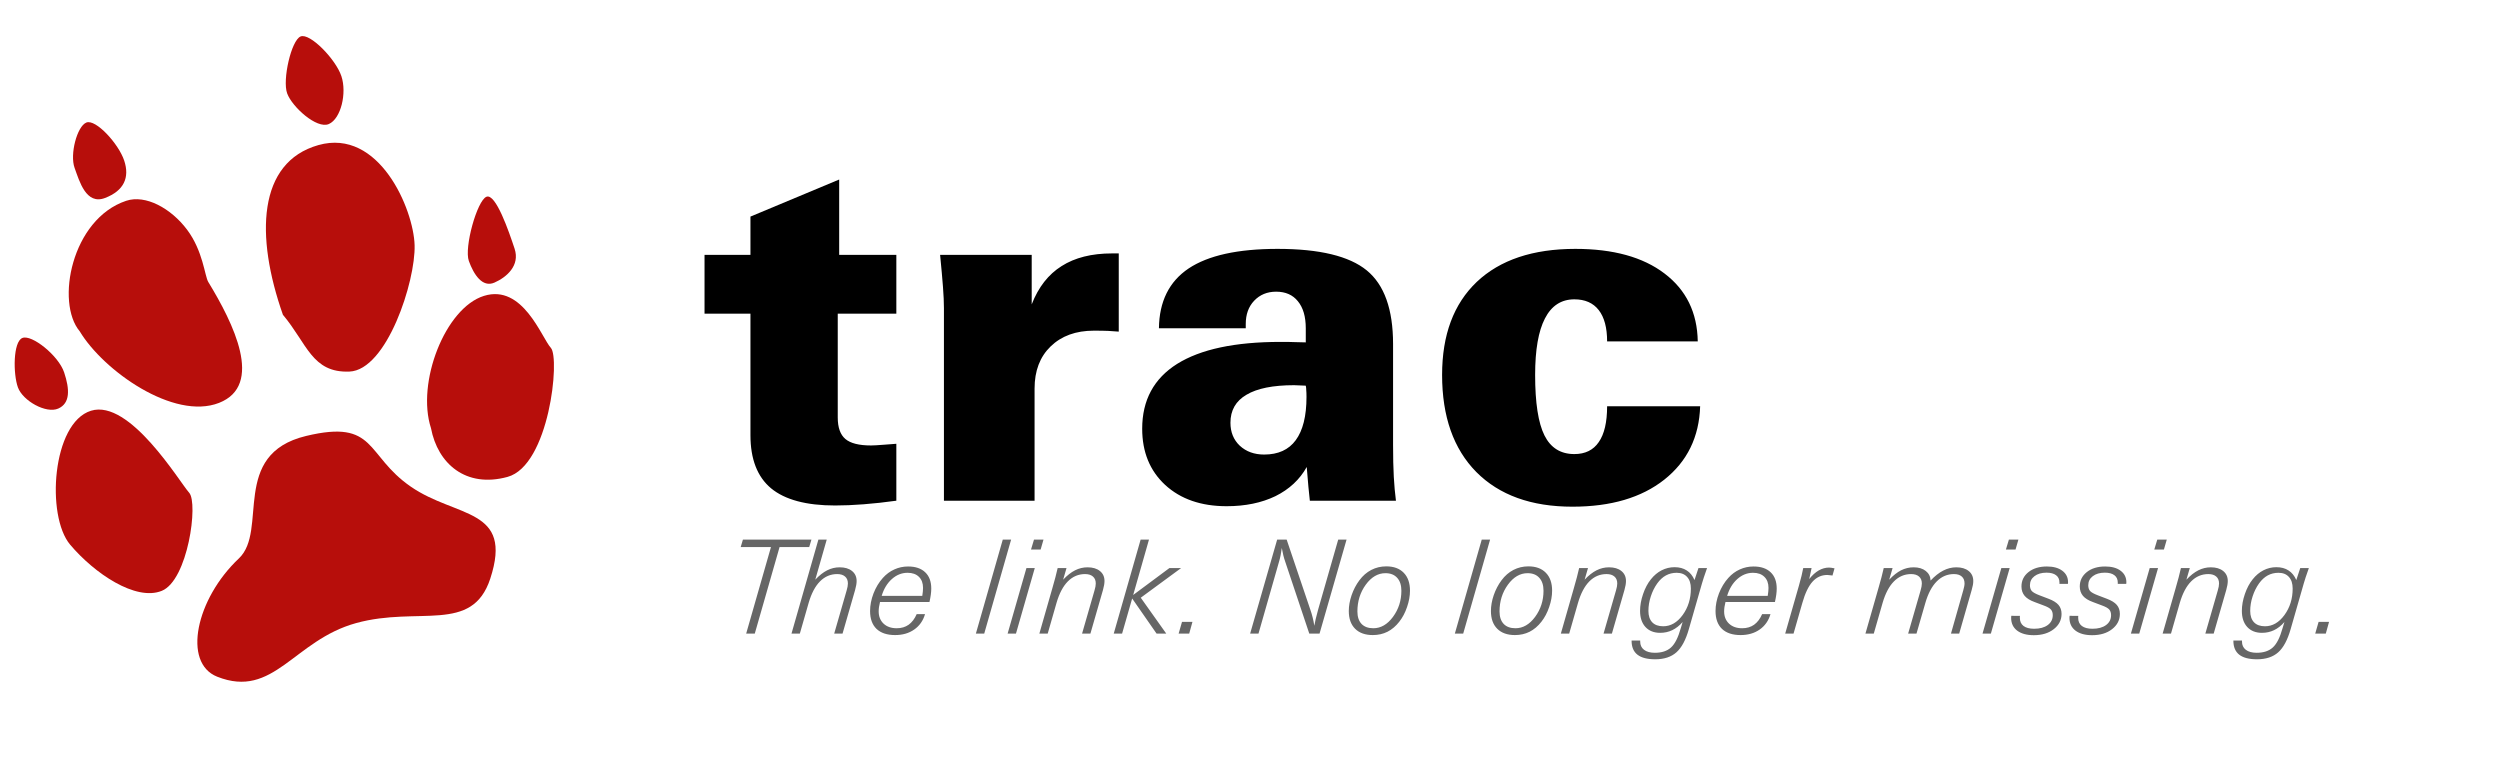 <?xml version="1.0" encoding="UTF-8" standalone="no"?>
<!DOCTYPE svg PUBLIC "-//W3C//DTD SVG 20010904//EN"
"http://www.w3.org/TR/2001/REC-SVG-20010904/DTD/svg10.dtd">
<!-- Created with Inkscape (http://www.inkscape.org/) -->
<svg
   id="svg5040"
   sodipodi:version="0.32"
   inkscape:version="0.37"
   width="490pt"
   height="150pt"
   sodipodi:docbase="/home/daniel/trac/doc"
   sodipodi:docname="trac_logo.svg"
   xmlns="http://www.w3.org/2000/svg"
   xmlns:inkscape="http://www.inkscape.org/namespaces/inkscape"
   xmlns:sodipodi="http://sodipodi.sourceforge.net/DTD/sodipodi-0.dtd"
   xmlns:xlink="http://www.w3.org/1999/xlink">
  <defs
     id="defs5042" />
  <sodipodi:namedview
     id="base"
     pagecolor="#ffffff"
     bordercolor="#666666"
     borderopacity="1.0"
     inkscape:pageopacity="0.0"
     inkscape:pageshadow="2"
     inkscape:zoom="0.86831672"
     inkscape:cx="258.041737"
     inkscape:cy="43.5619759"
     inkscape:window-width="581"
     inkscape:window-height="497"
     inkscape:window-x="285"
     inkscape:window-y="95" />
  <g
     id="g613"
     transform="translate(-64.177,-394.947)">
    <path
       transform="translate(-25.912,69.099)"
       style="font-size:128;font-weight:normal;stroke-width:3pt;font-family:Zurich Blk BT;"
       d="M 534.395 432.012 C 534.145 440.054 531.02 446.449 525.02 451.199 C 519.062 455.908 511.062 458.262 501.02 458.262 C 490.27 458.262 481.895 455.241 475.895 449.199 C 469.937 443.158 466.957 434.699 466.957 423.824 C 466.957 413.366 469.978 405.262 476.02 399.512 C 482.103 393.762 490.687 390.887 501.77 390.887 C 511.687 390.887 519.457 393.033 525.082 397.324 C 530.749 401.616 533.645 407.533 533.77 415.074 L 510.082 415.074 C 510.082 411.491 509.353 408.762 507.895 406.887 C 506.437 405.012 504.312 404.074 501.52 404.074 C 498.103 404.074 495.541 405.741 493.832 409.074 C 492.124 412.366 491.27 417.283 491.27 423.824 C 491.27 431.116 492.082 436.387 493.707 439.637 C 495.332 442.887 497.937 444.512 501.52 444.512 C 504.353 444.512 506.478 443.47 507.895 441.387 C 509.353 439.304 510.082 436.179 510.082 432.012 L 534.395 432.012 z M 431.332 426.637 C 430.999 426.637 430.499 426.616 429.832 426.574 C 429.166 426.533 428.645 426.512 428.27 426.512 C 422.77 426.512 418.624 427.345 415.832 429.012 C 413.041 430.637 411.645 433.074 411.645 436.324 C 411.645 438.783 412.457 440.783 414.082 442.324 C 415.749 443.866 417.874 444.637 420.457 444.637 C 424.124 444.637 426.874 443.387 428.707 440.887 C 430.582 438.345 431.52 434.574 431.52 429.574 C 431.52 428.783 431.499 428.199 431.457 427.824 C 431.457 427.408 431.416 427.012 431.332 426.637 z M 432.395 456.699 C 432.27 455.741 432.145 454.533 432.02 453.074 C 431.895 451.616 431.749 449.887 431.582 447.887 C 429.749 451.179 427.02 453.72 423.395 455.512 C 419.77 457.262 415.52 458.137 410.645 458.137 C 403.978 458.137 398.624 456.283 394.582 452.574 C 390.582 448.866 388.582 443.97 388.582 437.887 C 388.582 430.429 391.624 424.783 397.707 420.949 C 403.832 417.116 412.832 415.199 424.707 415.199 C 426.499 415.199 427.853 415.22 428.77 415.262 C 429.687 415.262 430.541 415.283 431.332 415.324 L 431.332 411.637 C 431.332 408.595 430.645 406.241 429.27 404.574 C 427.937 402.908 426.041 402.074 423.582 402.074 C 421.249 402.074 419.332 402.866 417.832 404.449 C 416.374 405.991 415.645 408.012 415.645 410.512 L 415.645 411.637 L 392.957 411.637 C 393.041 404.637 395.624 399.429 400.707 396.012 C 405.832 392.595 413.582 390.887 423.957 390.887 C 434.916 390.887 442.687 392.762 447.27 396.512 C 451.853 400.262 454.145 406.679 454.145 415.762 L 454.145 442.137 C 454.145 445.387 454.207 448.158 454.332 450.449 C 454.457 452.699 454.645 454.783 454.895 456.699 L 432.395 456.699 z M 336.77 456.699 L 336.77 406.387 C 336.77 404.887 336.687 403.033 336.52 400.824 C 336.353 398.616 336.103 395.824 335.77 392.449 L 359.707 392.449 L 359.707 405.387 C 361.457 400.887 364.062 397.554 367.52 395.387 C 370.978 393.179 375.374 392.074 380.707 392.074 L 382.457 392.074 L 382.457 412.512 C 381.582 412.429 380.666 412.366 379.707 412.324 C 378.791 412.283 377.541 412.262 375.957 412.262 C 371.249 412.262 367.478 413.637 364.645 416.387 C 361.853 419.095 360.457 422.762 360.457 427.387 L 360.457 456.699 L 336.77 456.699 z M 324.332 456.699 C 321.332 457.116 318.478 457.429 315.77 457.637 C 313.103 457.845 310.624 457.949 308.332 457.949 C 300.791 457.949 295.207 456.449 291.582 453.449 C 287.999 450.449 286.207 445.824 286.207 439.574 L 286.207 407.824 L 274.207 407.824 L 274.207 392.449 L 286.207 392.449 L 286.207 382.449 L 309.395 372.762 L 309.395 392.449 L 324.332 392.449 L 324.332 407.824 L 309.02 407.824 L 309.02 434.949 C 309.02 437.574 309.687 439.449 311.02 440.574 C 312.353 441.699 314.582 442.262 317.707 442.262 C 318.374 442.262 319.478 442.199 321.02 442.074 C 322.603 441.949 323.707 441.866 324.332 441.824 L 324.332 456.699 z "
       id="path651" />
    <g
       id="g4986"
       transform="matrix(1.197,-0.336,0.336,1.197,50.369,430.395)"
       style="font-size:12;fill:#b70e0b;stroke-width:1.25;">
      <path
         style="stroke:none;fill:#b70e0b;fill-opacity:1;stroke-opacity:1;stroke-width:1.25;stroke-dasharray:none;"
         d="M 1.649 89.755C 4.917 96.945 11.692 104.967 17.575 104.313C 23.458 103.66 29.995 88.625 28.688 86.01C 27.38 83.396 22.03 63.606 13.475 63.844C 4.92 64.082 -1.62 82.564 1.649 89.755z"
         id="path4987" />
      <path
         style="stroke:none;fill:#b70e0b;fill-opacity:1;stroke-opacity:1;stroke-width:1.25;stroke-dasharray:none;"
         d="M 15.711 47.128C 18.266 56.457 29.675 70.539 39.836 69.529C 49.996 68.518 47.265 54.197 44.532 44.453C 44.137 43.045 45.244 37.901 43.208 32.657C 41.172 27.412 36.802 23.146 32.528 23.356C 20.408 23.951 12.442 39.937 15.711 47.128z"
         id="path4988" />
      <path
         style="stroke:none;fill:#b70e0b;fill-opacity:1;stroke-opacity:1;stroke-width:1.25;stroke-dasharray:none;"
         d="M 57.772 55.326C 61.04 62.517 60.33 68.756 67.995 70.598C 75.661 72.439 86.538 56.077 88.376 48.73C 90.213 41.384 87.87 22.968 74.589 23C 61.308 23.031 56.642 37.799 57.772 55.326z"
         id="path4989" />
      <path
         style="stroke:none;fill:#b70e0b;fill-opacity:1;stroke-opacity:1;stroke-width:1.25;stroke-dasharray:none;"
         d="M 81.298 86.694C 80.645 94.241 84.925 100.837 94.016 100.896C 103.107 100.956 111.427 79.861 110.119 77.246C 108.812 74.632 108.096 62.684 99.541 62.922C 90.986 63.16 80.881 76.652 81.298 86.694z"
         id="path4990" />
      <path
         style="stroke:none;fill:#b70e0b;fill-opacity:1;stroke-opacity:1;stroke-width:1.25;stroke-dasharray:none;"
         d="M 23.909 124.835C 34.089 132.6 41.431 121.82 55.064 121.878C 68.696 121.936 77.925 130.693 84.749 120.501C 93.495 107.438 81.349 106.352 73.886 97.369C 66.424 88.385 70.85 81.745 55.582 81.167C 39.12 80.545 42.596 98.17 35.023 102.132C 24.027 107.885 17.629 120.044 23.909 124.835z"
         id="path4991" />
      <path
         style="stroke:none;fill:#b70e0b;fill-opacity:1;stroke-opacity:1;stroke-width:1.25;stroke-dasharray:none;"
         d="M 0.019 54.97C 0.243 57.968 4.224 61.936 6.971 61.544C 9.717 61.152 10.4 58.323 10.225 54.576C 10.051 50.829 5.833 44.98 3.726 45.219C 1.619 45.457 -0.206 51.972 0.019 54.97z"
         id="path4992" />
      <path
         style="stroke:none;fill:#b70e0b;fill-opacity:1;stroke-opacity:1;stroke-width:1.25;stroke-dasharray:none;"
         d="M 23.956 13.757C 24.18 16.755 24.162 21.974 28.408 21.581C 32.654 21.189 34.587 18.861 34.413 15.114C 34.238 11.366 31.02 5.018 28.913 5.256C 26.806 5.494 23.732 10.76 23.956 13.757z"
         id="path4993" />
      <path
         style="stroke:none;fill:#b70e0b;fill-opacity:1;stroke-opacity:1;stroke-width:1.25;stroke-dasharray:none;"
         d="M 71.206 10.757C 71.43 13.755 75.162 19.724 77.908 19.331C 80.654 18.939 83.337 14.111 83.163 10.364C 82.988 6.616 79.27 -0.232 77.163 0.006C 75.056 0.244 70.981 7.76 71.206 10.757z"
         id="path4994" />
      <path
         style="stroke:none;fill:#b70e0b;fill-opacity:1;stroke-opacity:1;stroke-width:1.25;stroke-dasharray:none;"
         d="M 98.456 55.007C 98.68 58.005 99.662 61.224 102.408 60.831C 105.154 60.439 108.587 58.861 108.413 55.114C 108.238 51.366 107.771 42.768 105.663 43.006C 103.556 43.244 98.231 52.01 98.456 55.007z"
         id="path4995" />
    </g>
    <path
       transform="matrix(1.066,0,0,1.066,-25.912,69.099)"
       style="font-size:32;font-style:italic;font-weight:normal;fill-opacity:0.6;stroke-width:3pt;font-family:Zurich Lt BT;"
       d="M 652.095 461.002 L 652.923 458.127 L 655.486 458.127 L 654.689 461.002 L 652.095 461.002 z M 643.079 446.096 C 642.121 446.096 641.246 446.31 640.454 446.737 C 639.673 447.164 638.965 447.815 638.329 448.69 C 637.652 449.638 637.121 450.711 636.736 451.909 C 636.35 453.096 636.158 454.273 636.158 455.44 C 636.158 456.648 636.47 457.58 637.095 458.237 C 637.72 458.883 638.616 459.205 639.783 459.205 C 641.616 459.205 643.204 458.289 644.548 456.455 C 645.892 454.612 646.564 452.445 646.564 449.955 C 646.564 448.726 646.257 447.778 645.642 447.112 C 645.038 446.435 644.184 446.096 643.079 446.096 z M 647.454 447.877 L 648.423 444.94 L 650.533 444.94 C 650.22 445.836 649.96 446.591 649.751 447.205 C 649.553 447.81 649.397 448.315 649.283 448.721 L 646.079 459.877 C 645.319 462.554 644.298 464.461 643.017 465.596 C 641.736 466.731 640.007 467.299 637.829 467.299 C 635.882 467.299 634.428 466.924 633.47 466.174 C 632.512 465.424 632.033 464.289 632.033 462.768 L 632.033 462.705 L 634.142 462.705 L 634.142 462.955 C 634.142 463.82 634.454 464.492 635.079 464.971 C 635.715 465.461 636.6 465.705 637.736 465.705 C 639.423 465.705 640.741 465.273 641.689 464.409 C 642.647 463.554 643.449 461.971 644.095 459.659 L 644.548 458.159 C 643.767 459.054 642.918 459.721 642.001 460.159 C 641.095 460.596 640.105 460.815 639.033 460.815 C 637.512 460.815 636.309 460.336 635.423 459.377 C 634.548 458.419 634.111 457.106 634.111 455.44 C 634.111 454.117 634.355 452.742 634.845 451.315 C 635.335 449.877 635.975 448.669 636.767 447.69 C 637.527 446.731 638.402 445.997 639.392 445.487 C 640.392 444.976 641.449 444.721 642.564 444.721 C 643.741 444.721 644.736 444.987 645.548 445.518 C 646.371 446.039 647.007 446.825 647.454 447.877 z M 614.689 461.002 L 617.861 449.924 C 618.173 448.883 618.423 447.987 618.611 447.237 C 618.809 446.476 618.996 445.711 619.173 444.94 L 621.345 444.94 L 620.517 447.784 C 621.496 446.742 622.47 445.976 623.439 445.487 C 624.408 444.997 625.428 444.752 626.501 444.752 C 627.772 444.752 628.783 445.054 629.533 445.659 C 630.283 446.263 630.658 447.08 630.658 448.112 C 630.658 448.403 630.626 448.731 630.564 449.096 C 630.501 449.45 630.408 449.856 630.283 450.315 L 627.204 461.002 L 625.158 461.002 L 628.204 450.44 C 628.309 450.096 628.387 449.778 628.439 449.487 C 628.491 449.195 628.517 448.94 628.517 448.721 C 628.517 447.981 628.288 447.414 627.829 447.018 C 627.371 446.612 626.725 446.409 625.892 446.409 C 624.267 446.409 622.861 447.008 621.673 448.205 C 620.496 449.393 619.569 451.153 618.892 453.487 L 616.736 461.002 L 614.689 461.002 z M 612.642 440.393 L 613.376 437.955 L 615.704 437.955 L 615.001 440.393 L 612.642 440.393 z M 606.908 461.002 L 611.517 444.94 L 613.564 444.94 L 608.954 461.002 L 606.908 461.002 z M 594.017 456.659 C 594.007 456.721 593.996 456.789 593.986 456.862 C 593.986 456.935 593.986 457.034 593.986 457.159 C 593.986 458.013 594.283 458.669 594.876 459.127 C 595.48 459.586 596.35 459.815 597.486 459.815 C 598.882 459.815 599.991 459.513 600.814 458.909 C 601.637 458.304 602.048 457.497 602.048 456.487 C 602.048 455.903 601.897 455.44 601.595 455.096 C 601.303 454.752 600.678 454.409 599.72 454.065 L 597.642 453.284 C 596.507 452.877 595.678 452.367 595.158 451.752 C 594.637 451.127 594.376 450.362 594.376 449.455 C 594.376 448.018 594.949 446.841 596.095 445.924 C 597.251 445.008 598.757 444.549 600.611 444.549 C 602.204 444.549 603.465 444.898 604.392 445.596 C 605.329 446.294 605.798 447.237 605.798 448.424 C 605.798 448.466 605.793 448.534 605.783 448.627 C 605.772 448.711 605.767 448.773 605.767 448.815 L 603.689 448.815 L 603.689 448.487 C 603.689 447.705 603.413 447.106 602.861 446.69 C 602.319 446.273 601.538 446.065 600.517 446.065 C 599.298 446.065 598.314 446.351 597.564 446.924 C 596.824 447.487 596.454 448.231 596.454 449.159 C 596.454 449.731 596.6 450.195 596.892 450.549 C 597.194 450.893 597.84 451.252 598.829 451.627 L 601.001 452.455 C 602.137 452.883 602.954 453.388 603.454 453.971 C 603.954 454.554 604.204 455.289 604.204 456.174 C 604.204 457.674 603.569 458.919 602.298 459.909 C 601.038 460.898 599.408 461.393 597.408 461.393 C 595.668 461.393 594.303 461.018 593.314 460.268 C 592.335 459.518 591.845 458.471 591.845 457.127 C 591.845 457.075 591.85 456.997 591.861 456.893 C 591.871 456.789 591.876 456.705 591.876 456.643 L 594.017 456.659 z M 579.72 456.659 C 579.71 456.721 579.699 456.789 579.689 456.862 C 579.689 456.935 579.689 457.034 579.689 457.159 C 579.689 458.013 579.986 458.669 580.579 459.127 C 581.184 459.586 582.053 459.815 583.189 459.815 C 584.585 459.815 585.694 459.513 586.517 458.909 C 587.34 458.304 587.751 457.497 587.751 456.487 C 587.751 455.903 587.6 455.44 587.298 455.096 C 587.007 454.752 586.382 454.409 585.423 454.065 L 583.345 453.284 C 582.21 452.877 581.382 452.367 580.861 451.752 C 580.34 451.127 580.079 450.362 580.079 449.455 C 580.079 448.018 580.652 446.841 581.798 445.924 C 582.954 445.008 584.46 444.549 586.314 444.549 C 587.908 444.549 589.168 444.898 590.095 445.596 C 591.033 446.294 591.501 447.237 591.501 448.424 C 591.501 448.466 591.496 448.534 591.486 448.627 C 591.475 448.711 591.47 448.773 591.47 448.815 L 589.392 448.815 L 589.392 448.487 C 589.392 447.705 589.116 447.106 588.564 446.69 C 588.022 446.273 587.241 446.065 586.22 446.065 C 585.001 446.065 584.017 446.351 583.267 446.924 C 582.527 447.487 582.158 448.231 582.158 449.159 C 582.158 449.731 582.303 450.195 582.595 450.549 C 582.897 450.893 583.543 451.252 584.533 451.627 L 586.704 452.455 C 587.84 452.883 588.658 453.388 589.158 453.971 C 589.658 454.554 589.908 455.289 589.908 456.174 C 589.908 457.674 589.272 458.919 588.001 459.909 C 586.741 460.898 585.111 461.393 583.111 461.393 C 581.371 461.393 580.007 461.018 579.017 460.268 C 578.038 459.518 577.548 458.471 577.548 457.127 C 577.548 457.075 577.553 456.997 577.564 456.893 C 577.574 456.789 577.579 456.705 577.579 456.643 L 579.72 456.659 z M 576.267 440.393 L 577.001 437.955 L 579.329 437.955 L 578.626 440.393 L 576.267 440.393 z M 570.533 461.002 L 575.142 444.94 L 577.189 444.94 L 572.579 461.002 L 570.533 461.002 z M 557.798 448.002 C 558.819 446.909 559.845 446.096 560.876 445.565 C 561.918 445.023 562.996 444.752 564.111 444.752 C 565.382 444.752 566.392 445.054 567.142 445.659 C 567.892 446.263 568.267 447.08 568.267 448.112 C 568.267 448.403 568.236 448.731 568.173 449.096 C 568.111 449.45 568.012 449.856 567.876 450.315 L 564.814 461.002 L 562.798 461.002 L 565.798 450.44 C 565.902 450.096 565.98 449.778 566.033 449.487 C 566.095 449.195 566.126 448.94 566.126 448.721 C 566.126 447.981 565.902 447.414 565.454 447.018 C 565.007 446.612 564.366 446.409 563.533 446.409 C 561.908 446.409 560.501 447.008 559.314 448.205 C 558.126 449.393 557.194 451.153 556.517 453.487 L 554.345 461.002 L 552.298 461.002 L 555.345 450.44 C 555.449 450.096 555.527 449.778 555.579 449.487 C 555.632 449.195 555.658 448.94 555.658 448.721 C 555.658 447.981 555.428 447.414 554.97 447.018 C 554.512 446.612 553.866 446.409 553.033 446.409 C 551.408 446.409 550.001 447.008 548.814 448.205 C 547.637 449.393 546.71 451.153 546.033 453.487 L 543.876 461.002 L 541.829 461.002 L 545.001 449.924 C 545.314 448.883 545.564 447.987 545.751 447.237 C 545.949 446.476 546.137 445.711 546.314 444.94 L 548.486 444.94 L 547.658 447.784 C 548.637 446.742 549.605 445.976 550.564 445.487 C 551.533 444.997 552.559 444.752 553.642 444.752 C 554.871 444.752 555.861 445.049 556.611 445.643 C 557.371 446.237 557.767 447.023 557.798 448.002 z M 522.158 461.002 L 525.329 449.924 C 525.371 449.768 525.444 449.513 525.548 449.159 C 526.027 447.471 526.371 446.065 526.579 444.94 L 528.626 444.94 L 528.048 447.627 C 528.788 446.69 529.564 445.987 530.376 445.518 C 531.199 445.049 532.043 444.815 532.908 444.815 C 533.178 444.815 533.6 444.872 534.173 444.987 C 534.215 444.997 534.241 445.002 534.251 445.002 L 533.751 446.768 C 533.699 446.758 533.632 446.747 533.548 446.737 C 533.048 446.664 532.699 446.627 532.501 446.627 C 531.064 446.627 529.85 447.174 528.861 448.268 C 527.871 449.362 527.038 451.101 526.361 453.487 L 524.204 461.002 L 522.158 461.002 z M 507.517 453.252 C 507.402 453.7 507.319 454.112 507.267 454.487 C 507.215 454.851 507.189 455.211 507.189 455.565 C 507.189 456.804 507.59 457.804 508.392 458.565 C 509.194 459.315 510.267 459.69 511.611 459.69 C 512.746 459.69 513.72 459.403 514.533 458.83 C 515.345 458.247 516.001 457.383 516.501 456.237 L 518.548 456.237 C 518.079 457.841 517.199 459.096 515.908 460.002 C 514.616 460.909 513.053 461.362 511.22 461.362 C 509.241 461.362 507.72 460.856 506.658 459.846 C 505.605 458.825 505.079 457.367 505.079 455.471 C 505.079 454.054 505.361 452.612 505.923 451.143 C 506.496 449.674 507.262 448.409 508.22 447.346 C 509.043 446.429 509.98 445.737 511.033 445.268 C 512.085 444.789 513.204 444.549 514.392 444.549 C 516.204 444.549 517.605 445.023 518.595 445.971 C 519.585 446.909 520.079 448.237 520.079 449.955 C 520.079 450.414 520.043 450.914 519.97 451.455 C 519.897 451.997 519.788 452.596 519.642 453.252 L 507.517 453.252 z M 507.923 451.752 L 517.876 451.752 C 517.939 451.346 517.986 450.987 518.017 450.674 C 518.048 450.351 518.064 450.06 518.064 449.799 C 518.064 448.643 517.725 447.737 517.048 447.08 C 516.382 446.424 515.454 446.096 514.267 446.096 C 512.85 446.096 511.569 446.606 510.423 447.627 C 509.277 448.648 508.444 450.023 507.923 451.752 z M 495.548 446.096 C 494.59 446.096 493.715 446.31 492.923 446.737 C 492.142 447.164 491.434 447.815 490.798 448.69 C 490.121 449.638 489.59 450.711 489.204 451.909 C 488.819 453.096 488.626 454.273 488.626 455.44 C 488.626 456.648 488.939 457.58 489.564 458.237 C 490.189 458.883 491.085 459.205 492.251 459.205 C 494.085 459.205 495.673 458.289 497.017 456.455 C 498.361 454.612 499.033 452.445 499.033 449.955 C 499.033 448.726 498.725 447.778 498.111 447.112 C 497.507 446.435 496.652 446.096 495.548 446.096 z M 499.923 447.877 L 500.892 444.94 L 503.001 444.94 C 502.689 445.836 502.428 446.591 502.22 447.205 C 502.022 447.81 501.866 448.315 501.751 448.721 L 498.548 459.877 C 497.788 462.554 496.767 464.461 495.486 465.596 C 494.204 466.731 492.475 467.299 490.298 467.299 C 488.35 467.299 486.897 466.924 485.939 466.174 C 484.98 465.424 484.501 464.289 484.501 462.768 L 484.501 462.705 L 486.611 462.705 L 486.611 462.955 C 486.611 463.82 486.923 464.492 487.548 464.971 C 488.184 465.461 489.069 465.705 490.204 465.705 C 491.892 465.705 493.21 465.273 494.158 464.409 C 495.116 463.554 495.918 461.971 496.564 459.659 L 497.017 458.159 C 496.236 459.054 495.387 459.721 494.47 460.159 C 493.564 460.596 492.574 460.815 491.501 460.815 C 489.98 460.815 488.777 460.336 487.892 459.377 C 487.017 458.419 486.579 457.106 486.579 455.44 C 486.579 454.117 486.824 452.742 487.314 451.315 C 487.803 449.877 488.444 448.669 489.236 447.69 C 489.996 446.731 490.871 445.997 491.861 445.487 C 492.861 444.976 493.918 444.721 495.033 444.721 C 496.21 444.721 497.204 444.987 498.017 445.518 C 498.84 446.039 499.475 446.825 499.923 447.877 z M 467.158 461.002 L 470.329 449.924 C 470.642 448.883 470.892 447.987 471.079 447.237 C 471.277 446.476 471.465 445.711 471.642 444.94 L 473.814 444.94 L 472.986 447.784 C 473.965 446.742 474.939 445.976 475.908 445.487 C 476.876 444.997 477.897 444.752 478.97 444.752 C 480.241 444.752 481.251 445.054 482.001 445.659 C 482.751 446.263 483.126 447.08 483.126 448.112 C 483.126 448.403 483.095 448.731 483.033 449.096 C 482.97 449.45 482.876 449.856 482.751 450.315 L 479.673 461.002 L 477.626 461.002 L 480.673 450.44 C 480.777 450.096 480.855 449.778 480.908 449.487 C 480.96 449.195 480.986 448.94 480.986 448.721 C 480.986 447.981 480.757 447.414 480.298 447.018 C 479.84 446.612 479.194 446.409 478.361 446.409 C 476.736 446.409 475.329 447.008 474.142 448.205 C 472.965 449.393 472.038 451.153 471.361 453.487 L 469.204 461.002 L 467.158 461.002 z M 452.126 455.565 C 452.126 456.888 452.465 457.909 453.142 458.627 C 453.819 459.336 454.783 459.69 456.033 459.69 C 457.866 459.69 459.47 458.763 460.845 456.909 C 462.22 455.044 462.908 452.909 462.908 450.502 C 462.908 449.138 462.564 448.08 461.876 447.33 C 461.199 446.57 460.241 446.19 459.001 446.19 C 457.158 446.19 455.548 447.133 454.173 449.018 C 452.809 450.903 452.126 453.086 452.126 455.565 z M 455.908 461.362 C 454.043 461.362 452.595 460.846 451.564 459.815 C 450.533 458.784 450.017 457.336 450.017 455.471 C 450.017 454.221 450.246 452.924 450.704 451.58 C 451.173 450.226 451.809 449.013 452.611 447.94 C 453.434 446.825 454.408 445.976 455.533 445.393 C 456.658 444.81 457.882 444.518 459.204 444.518 C 461.038 444.518 462.465 445.044 463.486 446.096 C 464.507 447.138 465.017 448.596 465.017 450.471 C 465.017 451.763 464.777 453.101 464.298 454.487 C 463.829 455.872 463.194 457.075 462.392 458.096 C 461.548 459.179 460.585 459.997 459.501 460.549 C 458.418 461.091 457.22 461.362 455.908 461.362 z M 441.173 461.002 L 447.767 437.955 L 449.814 437.955 L 443.22 461.002 L 441.173 461.002 z M 417.283 455.565 C 417.283 456.888 417.621 457.909 418.298 458.627 C 418.975 459.336 419.939 459.69 421.189 459.69 C 423.022 459.69 424.626 458.763 426.001 456.909 C 427.376 455.044 428.064 452.909 428.064 450.502 C 428.064 449.138 427.72 448.08 427.033 447.33 C 426.355 446.57 425.397 446.19 424.158 446.19 C 422.314 446.19 420.704 447.133 419.329 449.018 C 417.965 450.903 417.283 453.086 417.283 455.565 z M 421.064 461.362 C 419.199 461.362 417.751 460.846 416.72 459.815 C 415.689 458.784 415.173 457.336 415.173 455.471 C 415.173 454.221 415.402 452.924 415.861 451.58 C 416.329 450.226 416.965 449.013 417.767 447.94 C 418.59 446.825 419.564 445.976 420.689 445.393 C 421.814 444.81 423.038 444.518 424.361 444.518 C 426.194 444.518 427.621 445.044 428.642 446.096 C 429.663 447.138 430.173 448.596 430.173 450.471 C 430.173 451.763 429.934 453.101 429.454 454.487 C 428.986 455.872 428.35 457.075 427.548 458.096 C 426.704 459.179 425.741 459.997 424.658 460.549 C 423.574 461.091 422.376 461.362 421.064 461.362 z M 390.986 461.002 L 397.611 437.955 L 399.939 437.955 L 405.704 455.018 C 405.944 455.695 406.147 456.372 406.314 457.049 C 406.48 457.716 406.616 458.393 406.72 459.08 C 406.876 458.133 407.158 456.929 407.564 455.471 C 407.605 455.304 407.637 455.185 407.658 455.112 L 412.579 437.955 L 414.626 437.955 L 408.001 461.002 L 405.486 461.002 L 399.564 443.299 C 399.408 442.862 399.262 442.372 399.126 441.83 C 399.001 441.289 398.876 440.685 398.751 440.018 C 398.678 440.612 398.585 441.185 398.47 441.737 C 398.366 442.278 398.236 442.815 398.079 443.346 L 393.033 461.002 L 390.986 461.002 z M 373.454 461.002 L 374.283 458.127 L 376.845 458.127 L 376.048 461.002 L 373.454 461.002 z M 357.548 461.002 L 364.142 437.955 L 366.189 437.955 L 362.314 451.534 L 371.189 444.94 L 374.064 444.94 L 364.173 452.205 L 370.423 461.002 L 368.048 461.002 L 362.064 452.393 L 359.595 461.002 L 357.548 461.002 z M 339.314 461.002 L 342.486 449.924 C 342.798 448.883 343.048 447.987 343.236 447.237 C 343.434 446.476 343.621 445.711 343.798 444.94 L 345.97 444.94 L 345.142 447.784 C 346.121 446.742 347.095 445.976 348.064 445.487 C 349.033 444.997 350.053 444.752 351.126 444.752 C 352.397 444.752 353.408 445.054 354.158 445.659 C 354.908 446.263 355.283 447.08 355.283 448.112 C 355.283 448.403 355.251 448.731 355.189 449.096 C 355.126 449.45 355.033 449.856 354.908 450.315 L 351.829 461.002 L 349.783 461.002 L 352.829 450.44 C 352.934 450.096 353.012 449.778 353.064 449.487 C 353.116 449.195 353.142 448.94 353.142 448.721 C 353.142 447.981 352.913 447.414 352.454 447.018 C 351.996 446.612 351.35 446.409 350.517 446.409 C 348.892 446.409 347.486 447.008 346.298 448.205 C 345.121 449.393 344.194 451.153 343.517 453.487 L 341.361 461.002 L 339.314 461.002 z M 337.267 440.393 L 338.001 437.955 L 340.329 437.955 L 339.626 440.393 L 337.267 440.393 z M 331.533 461.002 L 336.142 444.94 L 338.189 444.94 L 333.579 461.002 L 331.533 461.002 z M 323.751 461.002 L 330.345 437.955 L 332.392 437.955 L 325.798 461.002 L 323.751 461.002 z M 300.251 453.252 C 300.137 453.7 300.053 454.112 300.001 454.487 C 299.949 454.851 299.923 455.211 299.923 455.565 C 299.923 456.804 300.324 457.804 301.126 458.565 C 301.928 459.315 303.001 459.69 304.345 459.69 C 305.48 459.69 306.454 459.403 307.267 458.83 C 308.079 458.247 308.736 457.383 309.236 456.237 L 311.283 456.237 C 310.814 457.841 309.934 459.096 308.642 460.002 C 307.35 460.909 305.788 461.362 303.954 461.362 C 301.975 461.362 300.454 460.856 299.392 459.846 C 298.34 458.825 297.814 457.367 297.814 455.471 C 297.814 454.054 298.095 452.612 298.658 451.143 C 299.23 449.674 299.996 448.409 300.954 447.346 C 301.777 446.429 302.715 445.737 303.767 445.268 C 304.819 444.789 305.939 444.549 307.126 444.549 C 308.939 444.549 310.34 445.023 311.329 445.971 C 312.319 446.909 312.814 448.237 312.814 449.955 C 312.814 450.414 312.777 450.914 312.704 451.455 C 312.632 451.997 312.522 452.596 312.376 453.252 L 300.251 453.252 z M 300.658 451.752 L 310.611 451.752 C 310.673 451.346 310.72 450.987 310.751 450.674 C 310.783 450.351 310.798 450.06 310.798 449.799 C 310.798 448.643 310.46 447.737 309.783 447.08 C 309.116 446.424 308.189 446.096 307.001 446.096 C 305.585 446.096 304.303 446.606 303.158 447.627 C 302.012 448.648 301.178 450.023 300.658 451.752 z M 278.548 461.002 L 285.142 437.955 L 287.189 437.955 L 284.376 447.784 C 285.355 446.742 286.329 445.976 287.298 445.487 C 288.267 444.997 289.288 444.752 290.361 444.752 C 291.632 444.752 292.642 445.054 293.392 445.659 C 294.142 446.263 294.517 447.08 294.517 448.112 C 294.517 448.403 294.486 448.731 294.423 449.096 C 294.361 449.45 294.267 449.856 294.142 450.315 L 291.064 461.002 L 289.017 461.002 L 292.064 450.44 C 292.168 450.096 292.246 449.778 292.298 449.487 C 292.35 449.195 292.376 448.94 292.376 448.721 C 292.376 447.981 292.147 447.414 291.689 447.018 C 291.23 446.612 290.585 446.409 289.751 446.409 C 288.126 446.409 286.72 447.008 285.533 448.205 C 284.355 449.393 283.428 451.153 282.751 453.487 L 280.595 461.002 L 278.548 461.002 z M 267.439 461.002 L 273.517 439.784 L 266.095 439.784 L 266.642 437.955 L 283.439 437.955 L 282.892 439.784 L 275.626 439.784 L 269.548 461.002 L 267.439 461.002 z "
       id="path652" />
  </g>
</svg>
